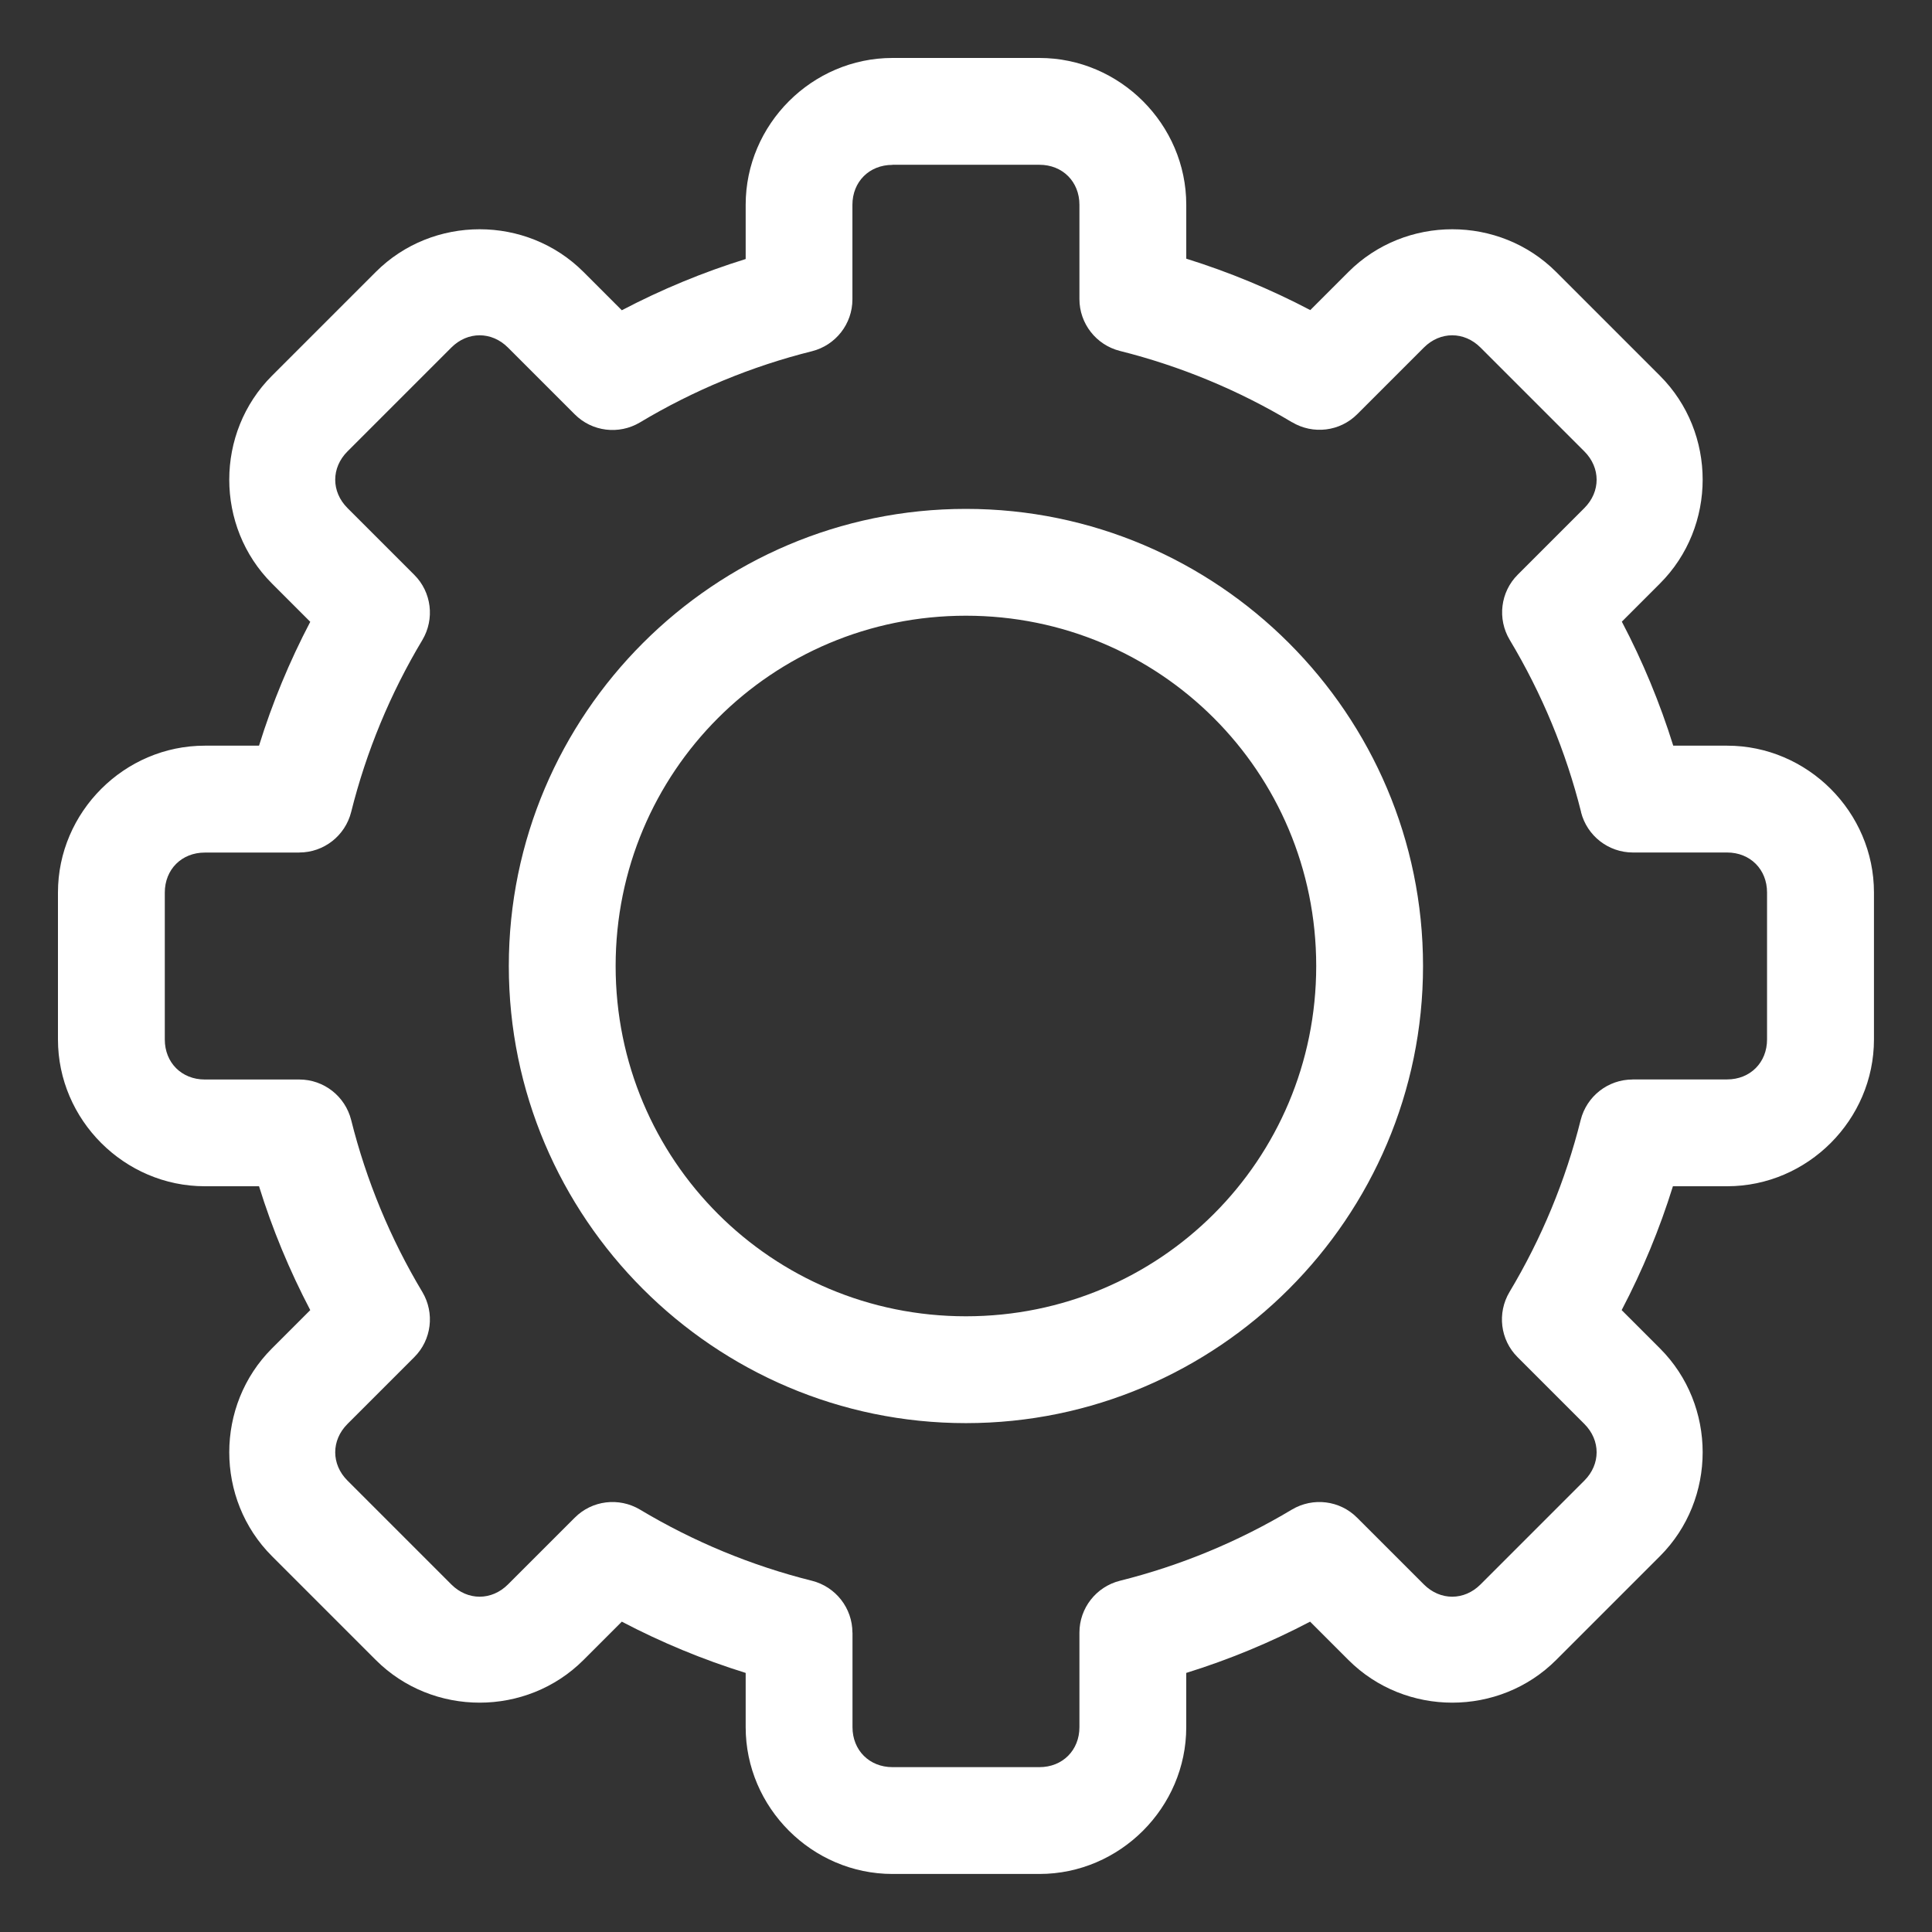 <?xml version="1.0" encoding="UTF-8"?>
<svg width="100px" height="100px" viewBox="0 0 100 100" version="1.1" xmlns="http://www.w3.org/2000/svg" xmlns:xlink="http://www.w3.org/1999/xlink">
    <rect x="0" y="0" width="100" height="100" fill="#333333" stroke="none"/>
    <title>settings-icon</title>
    <g id="Page-1" stroke="none" stroke-width="1" fill="none" fill-rule="evenodd">
        <path d="M46.195,3 C42.03,3 38.596,6.439 38.596,10.599 L38.596,13.407 C36.384,14.093 34.237,14.983 32.185,16.059 L30.202,14.076 C27.256,11.13 22.396,11.13 19.45,14.076 L14.076,19.45 C11.13,22.396 11.13,27.256 14.076,30.202 L16.059,32.185 C14.983,34.237 14.093,36.384 13.407,38.596 L10.599,38.596 C6.434,38.596 3,42.034 3,46.195 L3,53.802 C3,57.966 6.439,61.4 10.599,61.4 L13.407,61.4 C14.093,63.612 14.983,65.759 16.059,67.811 L14.076,69.794 C11.13,72.74 11.13,77.6 14.076,80.546 L19.45,85.92 C22.396,88.866 27.256,88.866 30.202,85.92 L32.185,83.937 C34.237,85.013 36.384,85.903 38.596,86.59 L38.596,89.398 C38.596,93.562 42.034,96.996 46.195,96.996 L53.802,96.996 C57.966,96.996 61.4,93.558 61.4,89.398 L61.4,86.59 C63.612,85.903 65.759,85.013 67.811,83.937 L69.794,85.92 C72.74,88.866 77.6,88.866 80.546,85.92 L85.92,80.546 C88.866,77.6 88.866,72.74 85.92,69.794 L83.937,67.811 C85.013,65.759 85.903,63.612 86.59,61.4 L89.398,61.4 C93.562,61.4 96.996,57.962 96.996,53.802 L96.996,46.195 C96.996,42.03 93.558,38.596 89.398,38.596 L86.607,38.596 C85.916,36.38 85.026,34.233 83.946,32.177 L85.92,30.202 C88.866,27.256 88.866,22.396 85.92,19.45 L80.546,14.076 C77.6,11.13 72.74,11.13 69.794,14.076 L67.82,16.05 C65.764,14.97 63.617,14.081 61.401,13.389 L61.401,10.599 C61.401,6.434 57.962,3 53.802,3 L46.195,3 Z M46.195,8.529 L53.802,8.529 C54.998,8.529 55.871,9.402 55.871,10.599 L55.871,15.48 C55.871,16.746 56.735,17.852 57.962,18.163 C61.098,18.949 64.1,20.193 66.874,21.856 L66.874,21.852 C67.962,22.504 69.358,22.336 70.252,21.437 L73.699,17.99 C74.546,17.143 75.786,17.143 76.632,17.99 L82.006,23.364 C82.853,24.211 82.853,25.45 82.006,26.297 L78.559,29.744 C77.66,30.639 77.492,32.034 78.144,33.122 C79.807,35.896 81.052,38.898 81.838,42.034 L81.833,42.034 C82.144,43.261 83.25,44.125 84.516,44.125 L89.393,44.125 C90.59,44.125 91.462,44.998 91.462,46.194 L91.462,53.802 C91.462,54.998 90.59,55.871 89.393,55.871 L84.499,55.871 L84.499,55.875 C83.233,55.875 82.127,56.739 81.816,57.97 C81.034,61.102 79.79,64.105 78.131,66.874 C77.483,67.962 77.652,69.353 78.55,70.247 L82.006,73.703 C82.853,74.55 82.853,75.79 82.006,76.636 L76.632,82.01 C75.786,82.857 74.546,82.857 73.699,82.01 L70.243,78.555 C69.349,77.656 67.958,77.488 66.869,78.135 C64.1,79.794 61.098,81.038 57.966,81.82 C56.735,82.131 55.871,83.237 55.871,84.503 L55.871,89.397 C55.871,90.594 54.998,91.467 53.802,91.467 L46.195,91.467 C44.998,91.467 44.125,90.594 44.125,89.397 L44.125,84.503 L44.121,84.503 C44.121,83.237 43.257,82.131 42.026,81.82 C38.894,81.038 35.892,79.794 33.123,78.135 C32.034,77.488 30.643,77.656 29.749,78.555 L26.293,82.01 C25.446,82.857 24.206,82.857 23.36,82.01 L17.986,76.636 C17.139,75.79 17.139,74.55 17.986,73.703 L21.442,70.247 C22.34,69.353 22.509,67.962 21.861,66.874 C20.202,64.105 18.958,61.102 18.176,57.97 C17.865,56.739 16.759,55.875 15.493,55.875 L10.599,55.875 C9.402,55.875 8.53,55.003 8.53,53.806 L8.53,46.199 C8.53,45.002 9.402,44.129 10.599,44.129 L15.493,44.129 L15.493,44.125 C16.759,44.125 17.865,43.261 18.176,42.03 C18.958,38.898 20.202,35.896 21.861,33.127 C22.509,32.038 22.34,30.647 21.442,29.753 L17.986,26.297 C17.139,25.45 17.139,24.211 17.986,23.364 L23.36,17.99 C24.206,17.143 25.446,17.143 26.293,17.99 L29.749,21.446 C30.643,22.344 32.034,22.513 33.123,21.865 C35.892,20.206 38.894,18.962 42.026,18.18 C43.257,17.869 44.121,16.763 44.121,15.497 L44.121,10.603 C44.121,9.406 44.994,8.534 46.19,8.534 L46.195,8.529 Z M49.996,26.34 C36.963,26.34 26.336,36.967 26.336,50 C26.336,63.034 36.962,73.661 49.996,73.661 C63.03,73.661 73.656,63.034 73.656,50 C73.656,36.967 63.03,26.34 49.996,26.34 Z M49.996,31.869 C60.04,31.869 68.127,39.952 68.127,50 C68.127,60.044 60.045,68.131 49.996,68.131 C39.952,68.131 31.865,60.049 31.865,50 C31.865,39.957 39.947,31.869 49.996,31.869 Z" id="Fill-1" fill="#FFFFFF"></path>
    </g>
</svg>